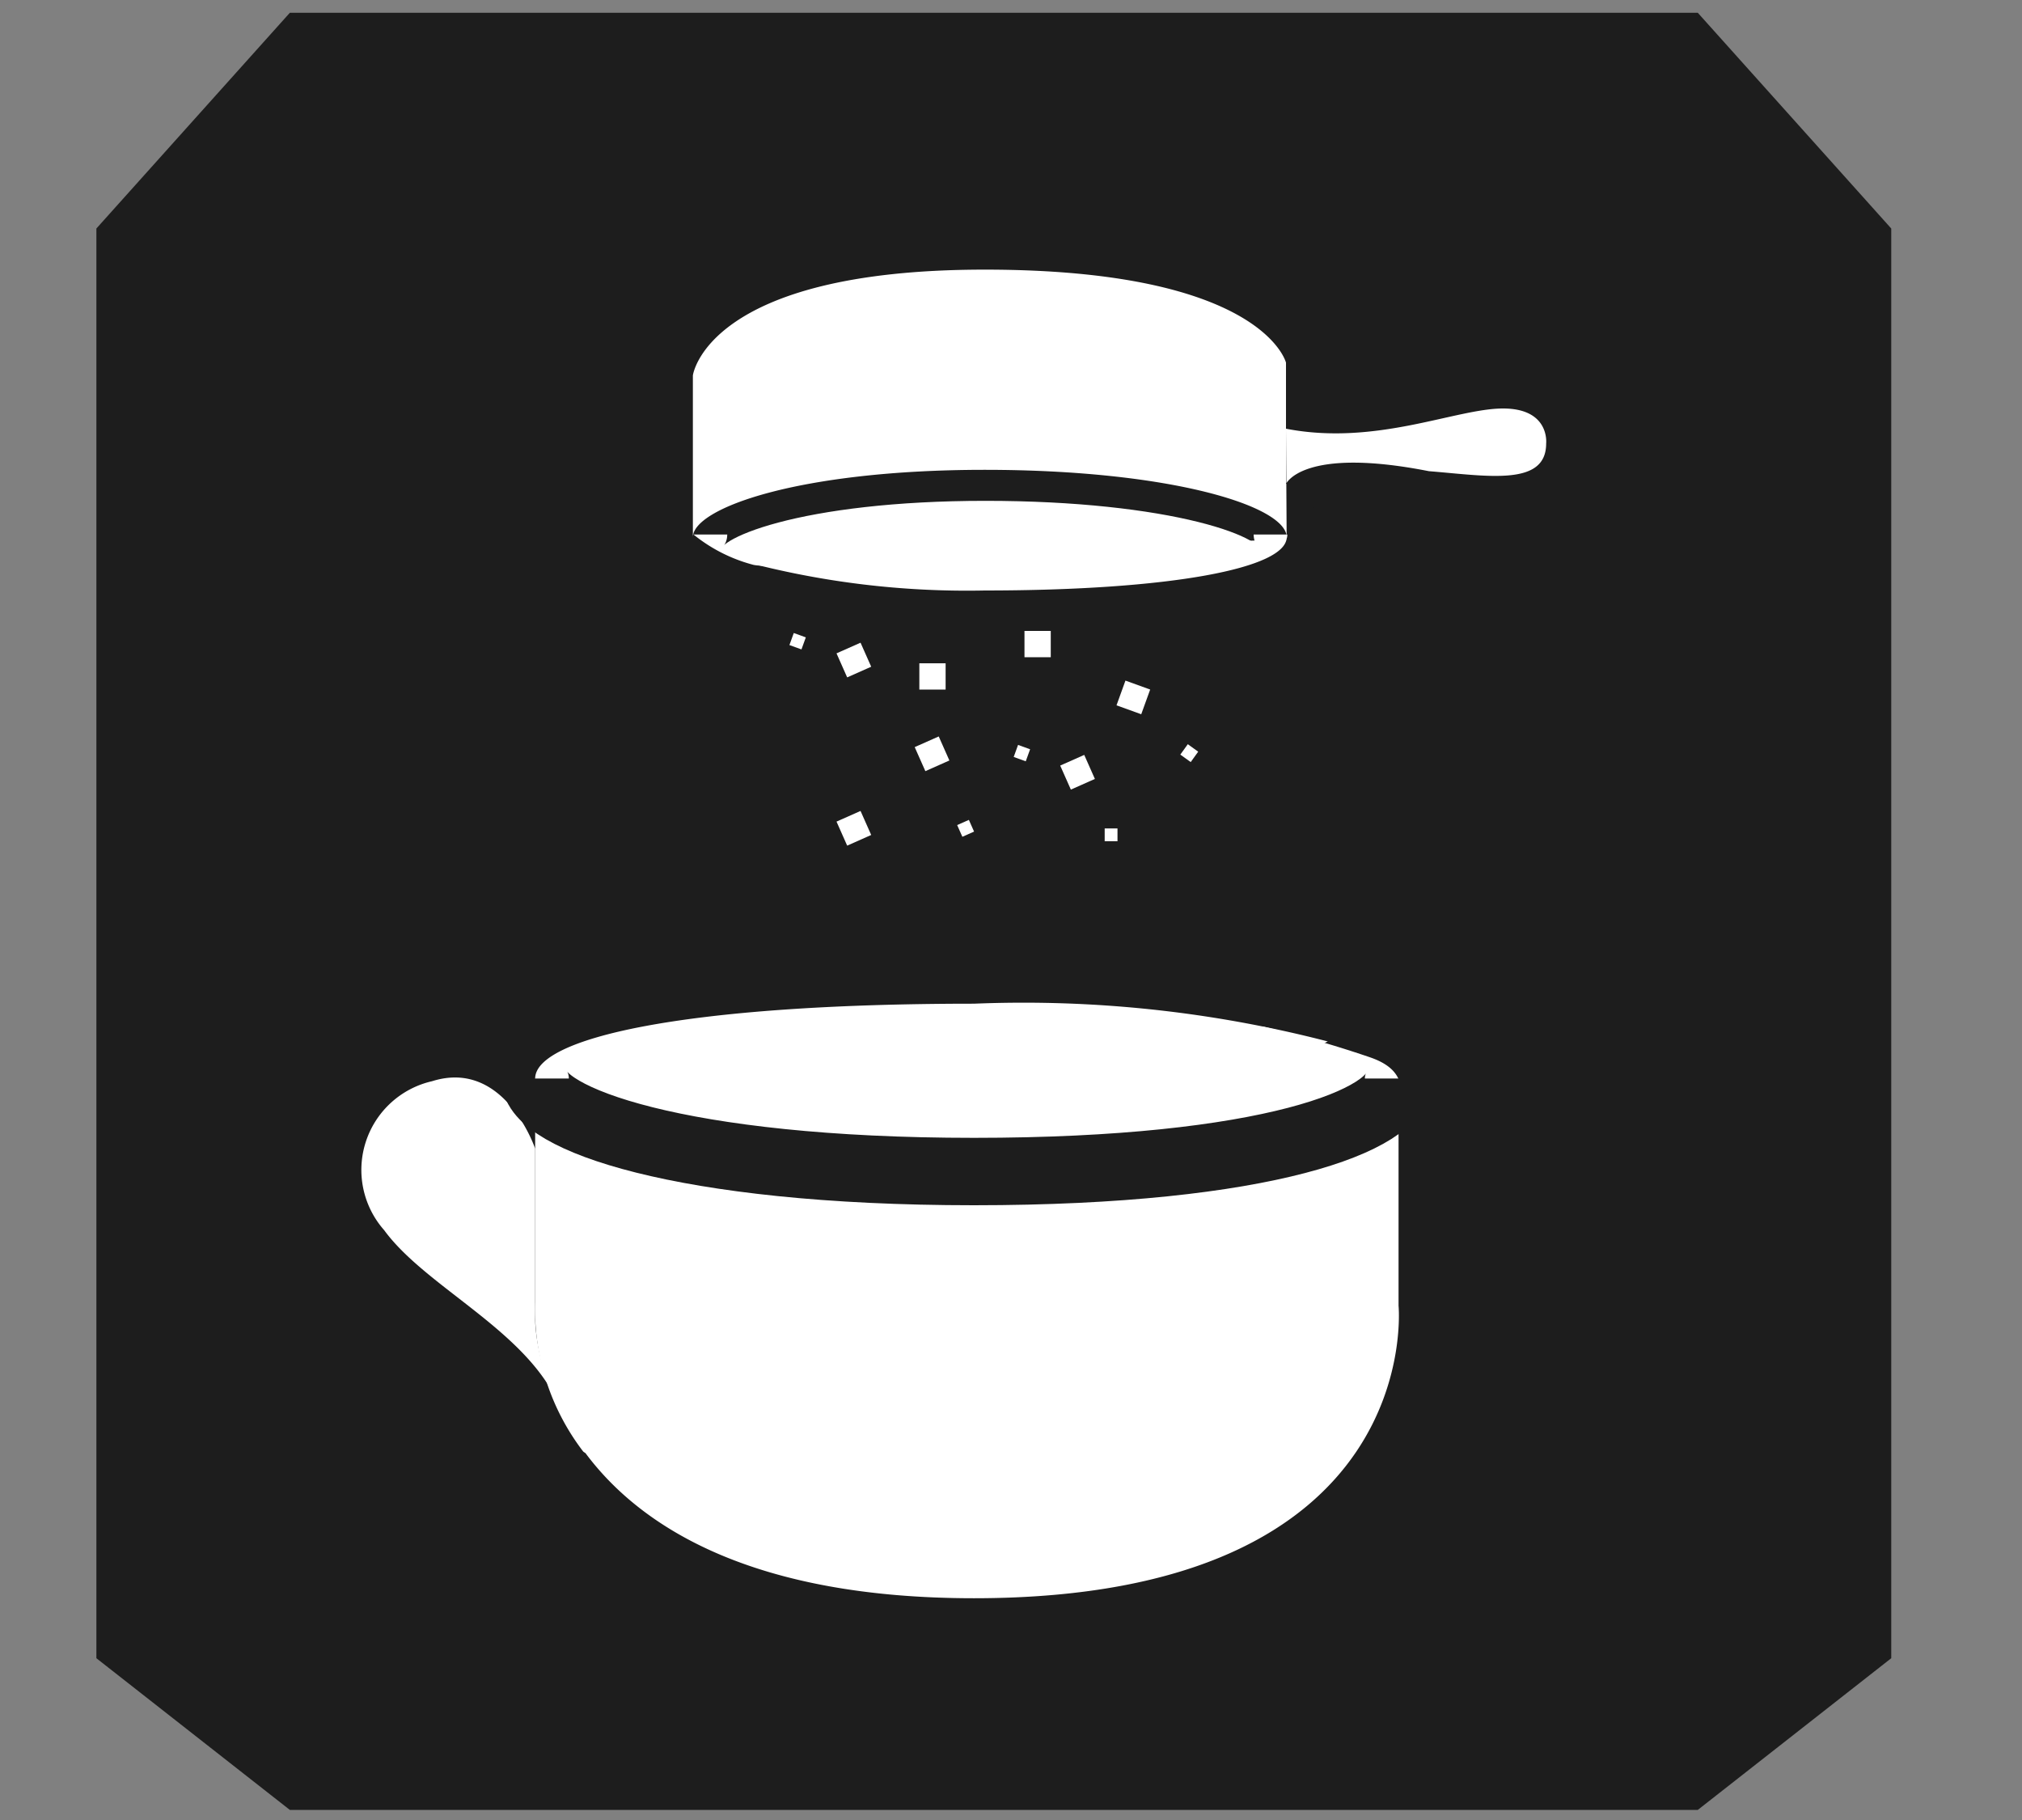 <svg xmlns="http://www.w3.org/2000/svg" width="30" height="27" viewBox="0 0 30 27"><rect x="0" y="0" width="30" height="27" fill="#808080" stroke="none"/><defs><style>.cls-1{fill:#1d1d1d;}.cls-2,.cls-4{fill:#fff;}.cls-3{fill:none;stroke:#1d1d1d;}.cls-3,.cls-4{stroke-miterlimit:10;}.cls-4{stroke:#fff;stroke-width:0.2px;}</style></defs><title>Artboard 1</title><g id="frame_copy" data-name="frame copy"><polyline class="cls-1" points="12.97 26.85 25.19 26.85 28.06 24.6 28.06 3.39 25.19 0.19 12.97 0.19 16.52 0.19 4.3 0.19 1.43 3.39 1.43 24.6 4.3 26.85 16.52 26.85"/><path class="cls-2" d="M10.29,7.93a2.36,2.36,0,0,0,.89.45c.49.11,7.65-.25,7.65-.25s.27,0,.27-.2S18.44,7,18.44,7l-2.38-.89H12.25L10.34,7.59l-.06.34"/><path class="cls-3" d="M10.29,7.93c0-.43,1.57-1,4.33-1s4.48.54,4.48,1"/><path class="cls-2" d="M7.94,16v3.31a3.47,3.47,0,0,0,.71,2.22c.48.56,12.1-4.38,12.1-4.78s.24-.83-.41-1.06a16.46,16.46,0,0,0-1.6-.46Z"/></g><g id="converter"><path class="cls-2" d="M19.08,6.36c1.34.26,2.52-.3,3.22-.3s.64.52.64.52c0,.64-.87.48-1.74.41-1.88-.37-2.12.19-2.12.19V5.38S18.74,4,14.61,4s-4.33,1.57-4.33,1.57v2.4c0-.43,1.57-1,4.33-1s4.48.54,4.48,1-1.72.79-4.48.79A12.86,12.86,0,0,1,11,8.32L19.09,8Z"/><path class="cls-2" d="M8.35,21c-.39-1.2-2-1.86-2.65-2.75a1.35,1.35,0,0,1,.71-2.21c1.08-.34,1.53,1,1.53,1v2.54s0,4.13,6.51,4.13c6.72,0,6.3-4.34,6.3-4.34V16c0,.61-1.94,1.38-6.3,1.38S7.94,16.59,7.94,16s2.16-1.11,6.51-1.11a18,18,0,0,1,5.25.56"/><rect class="cls-4" x="13.74" y="9.94" width="0.19" height="0.19"/><rect class="cls-2" x="16.39" y="12.29" width="0.19" height="0.19"/><rect class="cls-2" x="17.55" y="11.08" width="0.19" height="0.19" transform="translate(9.84 -8.2) rotate(35.71)"/><rect class="cls-2" x="14.23" y="12.19" width="0.19" height="0.19" transform="translate(-3.75 6.87) rotate(-23.93)"/><rect class="cls-2" x="15.06" y="11.08" width="0.19" height="0.19" transform="translate(4.71 -4.49) rotate(19.88)"/><rect class="cls-4" x="15.3" y="9.46" width="0.19" height="0.19"/><rect class="cls-4" x="15.89" y="11.36" width="0.19" height="0.19" transform="translate(-3.27 7.47) rotate(-23.93)"/><rect class="cls-4" x="16.72" y="10.25" width="0.19" height="0.19" transform="translate(4.52 -5.1) rotate(19.88)"/><rect class="cls-2" x="11.74" y="9.42" width="0.19" height="0.19" transform="translate(3.94 -3.46) rotate(19.88)"/><rect class="cls-4" x="12.58" y="9.7" width="0.19" height="0.19" transform="translate(-2.89 5.98) rotate(-23.93)"/><rect class="cls-4" x="12.58" y="12.19" width="0.19" height="0.19" transform="translate(-3.9 6.2) rotate(-23.93)"/><rect class="cls-4" x="13.74" y="11.08" width="0.19" height="0.19" transform="translate(-3.35 6.58) rotate(-23.93)"/><path class="cls-3" d="M20.75,16c0,.61-1.94,1.38-6.3,1.38S7.94,16.59,7.94,16"/></g></svg>